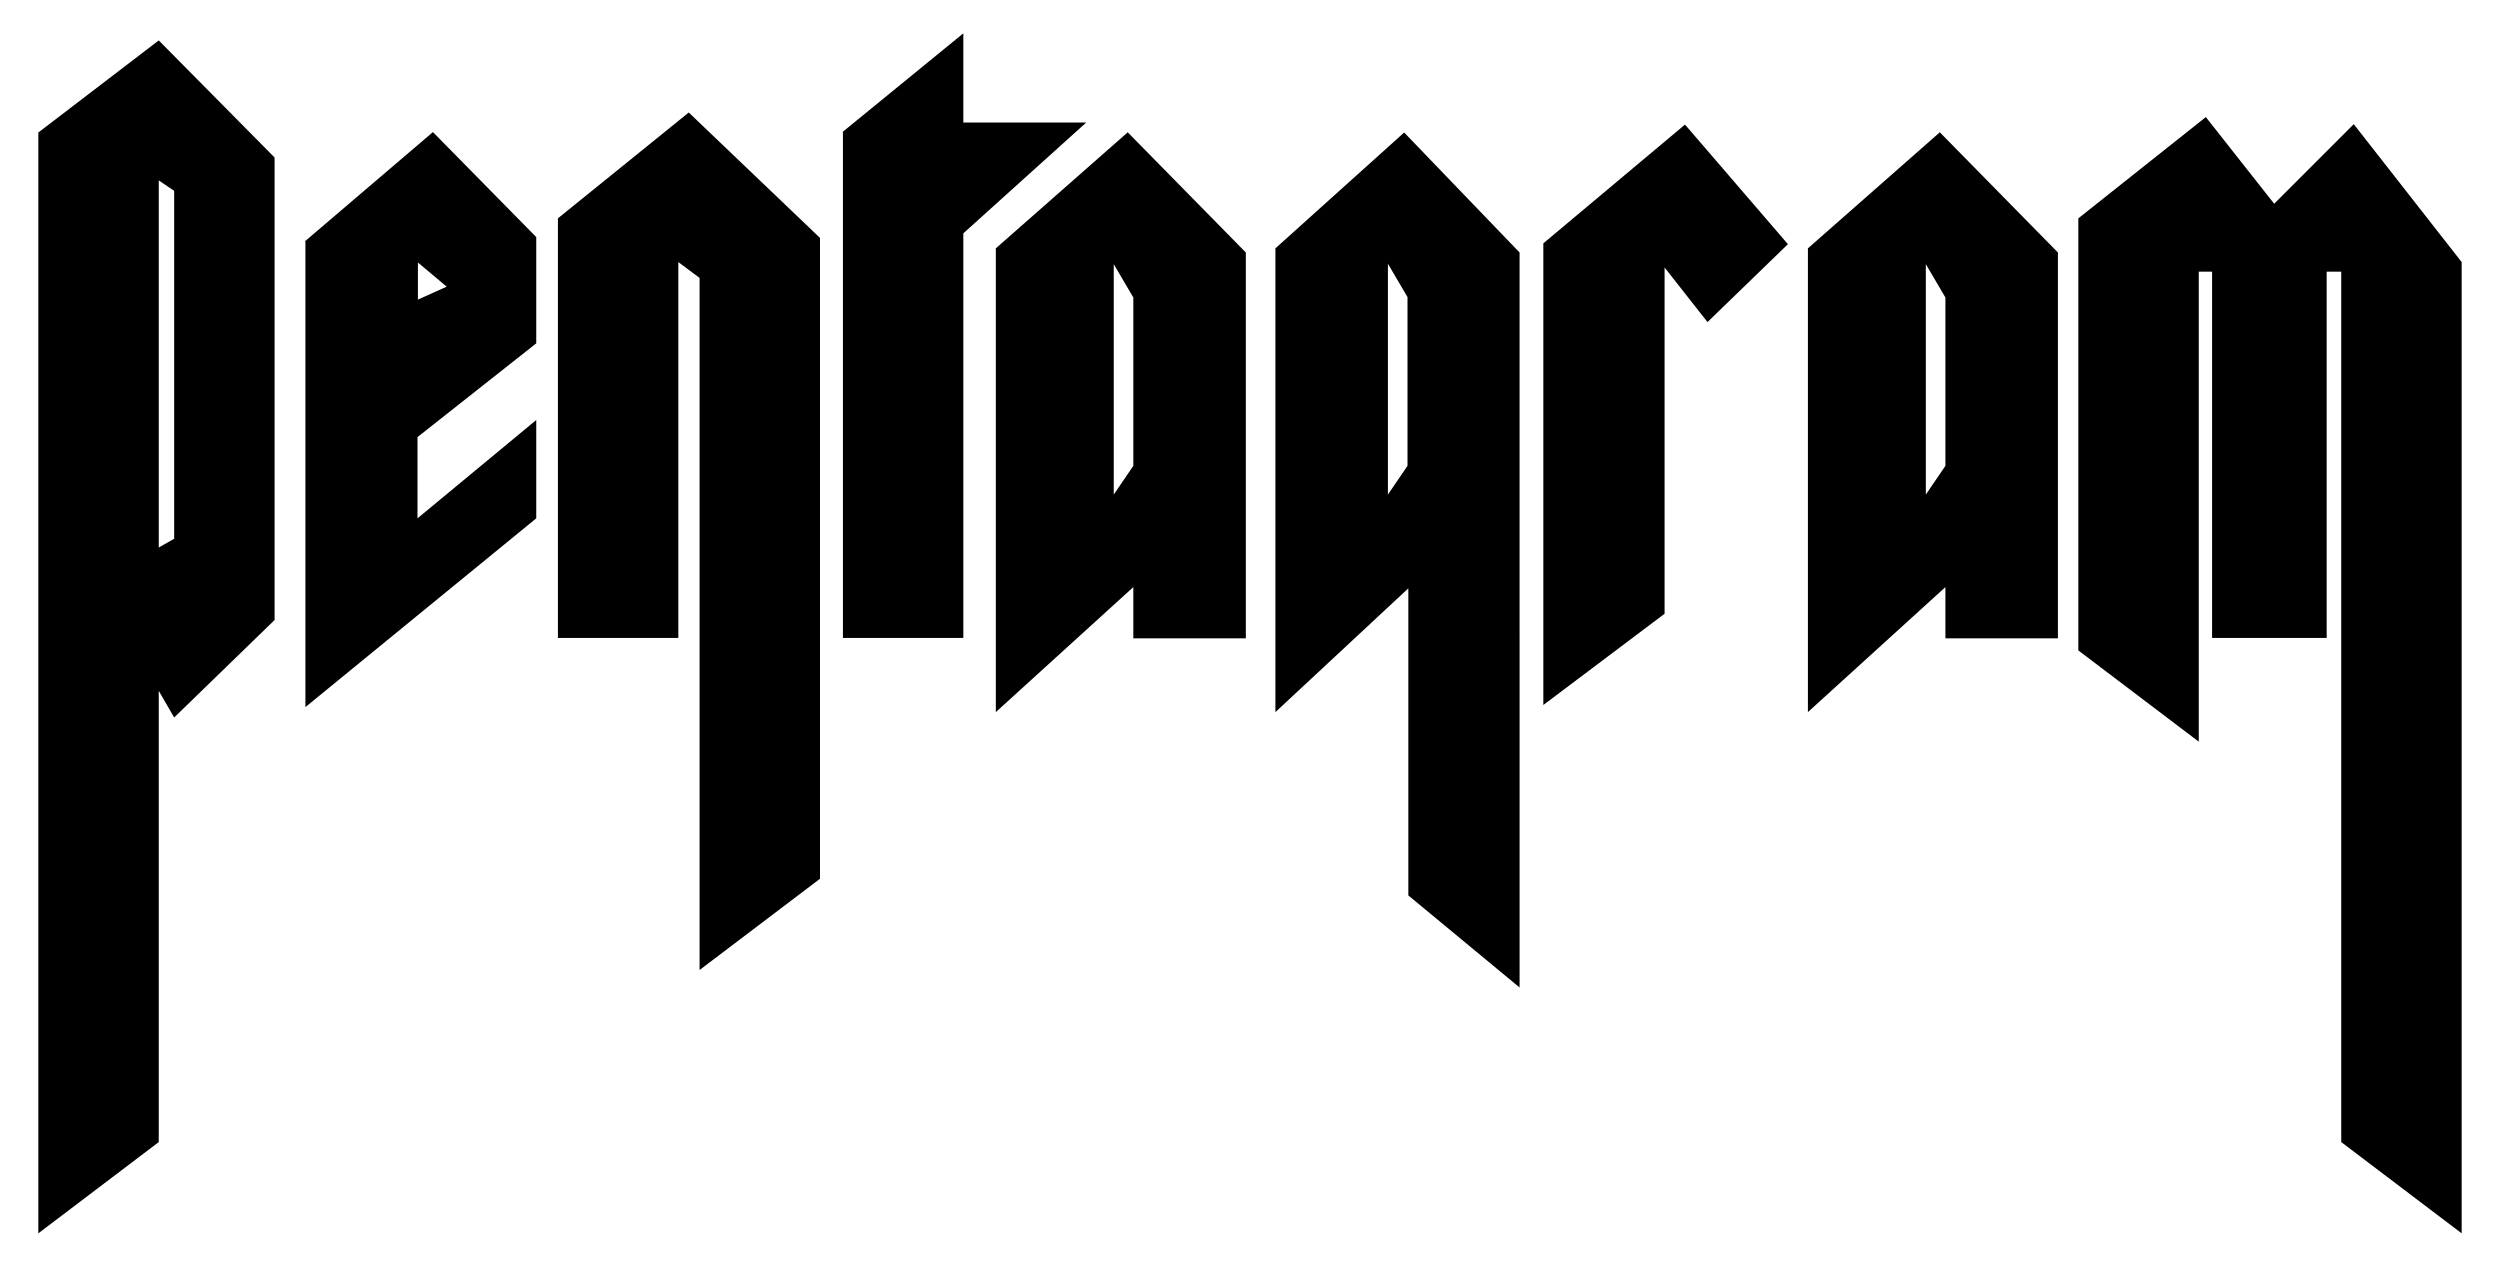 <!--
  SVG Music Logos
  Pentagram - Day of Reckoning v1.0.0
  https://github.com/tiagoporto/svg-music-logos
  Copyright (c) 2016 Tiago Porto (http://tiagoporto.com)
-->
<svg xmlns="http://www.w3.org/2000/svg" version="1.1" viewBox="0 0 600 304">
  <polygon points="429.1 58.6 404.4 29.9 370.4 58.4 370.4 169.2 399.5 147.3 399.5 64.2 409.8 77.3 429.1 58.6"/>
  <path d="M38.1,9.7L9.2,31.8v264.2l28.9-21.9v-108.3l3.7,6.4,24.1-23.4V37.8l-27.8-28.1ZM38.1,131.5V43.3l3.7,2.5v83.5l-3.7,2.1Z"/>
  <polygon points="165.3 27 133.9 52.4 133.9 153.1 162.8 153.1 162.8 62.9 167.9 66.7 167.9 232.8 196.8 210.9 196.8 57.1 165.3 27"/>
  <polygon points="260.7 29.4 231.2 29.4 231.2 8 202.3 31.6 202.3 153.1 231.2 153.1 231.2 56 260.7 29.4"/>
  <path d="M270.6,31.8l-31.6,27.8v111.3l33-30v12.3h27V60.6l-28.4-28.9ZM267.3,118.8v-55.4l4.7,8v40.4l-4.7,6.9Z"/>
  <path d="M465.5,31.8l-31.6,27.8v111.3l33-30v12.3h27V60.6l-28.4-28.9ZM462.2,118.8v-55.4l4.7,8v40.4l-4.7,6.9Z"/>
  <path d="M73.3,58v111.7s55.4-45.3,55.4-45.3v-23.6l-28.5,23.6v-19.5l28.5-22.5v-25.5s-24.8-25.2-24.8-25.2l-30.7,26.2ZM100.3,71.9v-8.9s6.9,5.8,6.9,5.8l-6.9,3.1Z"/>
  <path d="M337,31.8l-30.9,27.8v111.3l31.9-29.7v73.7l26.7,22.1v-83.8h0V60.6l-27.8-28.9ZM337.8,111.8l-4.7,6.9v-55.4l4.7,8v40.4Z"/>
  <polygon points="564.9 29.8 545.8 48.9 529.4 28.1 498.8 52.4 498.8 156.1 527.7 178 527.7 65.2 530.9 65.2 530.9 153.1 558.4 153.1 558.4 65.2 561.9 65.2 561.9 274.1 590.8 296 590.8 62.9 564.9 29.8"/>
</svg>
